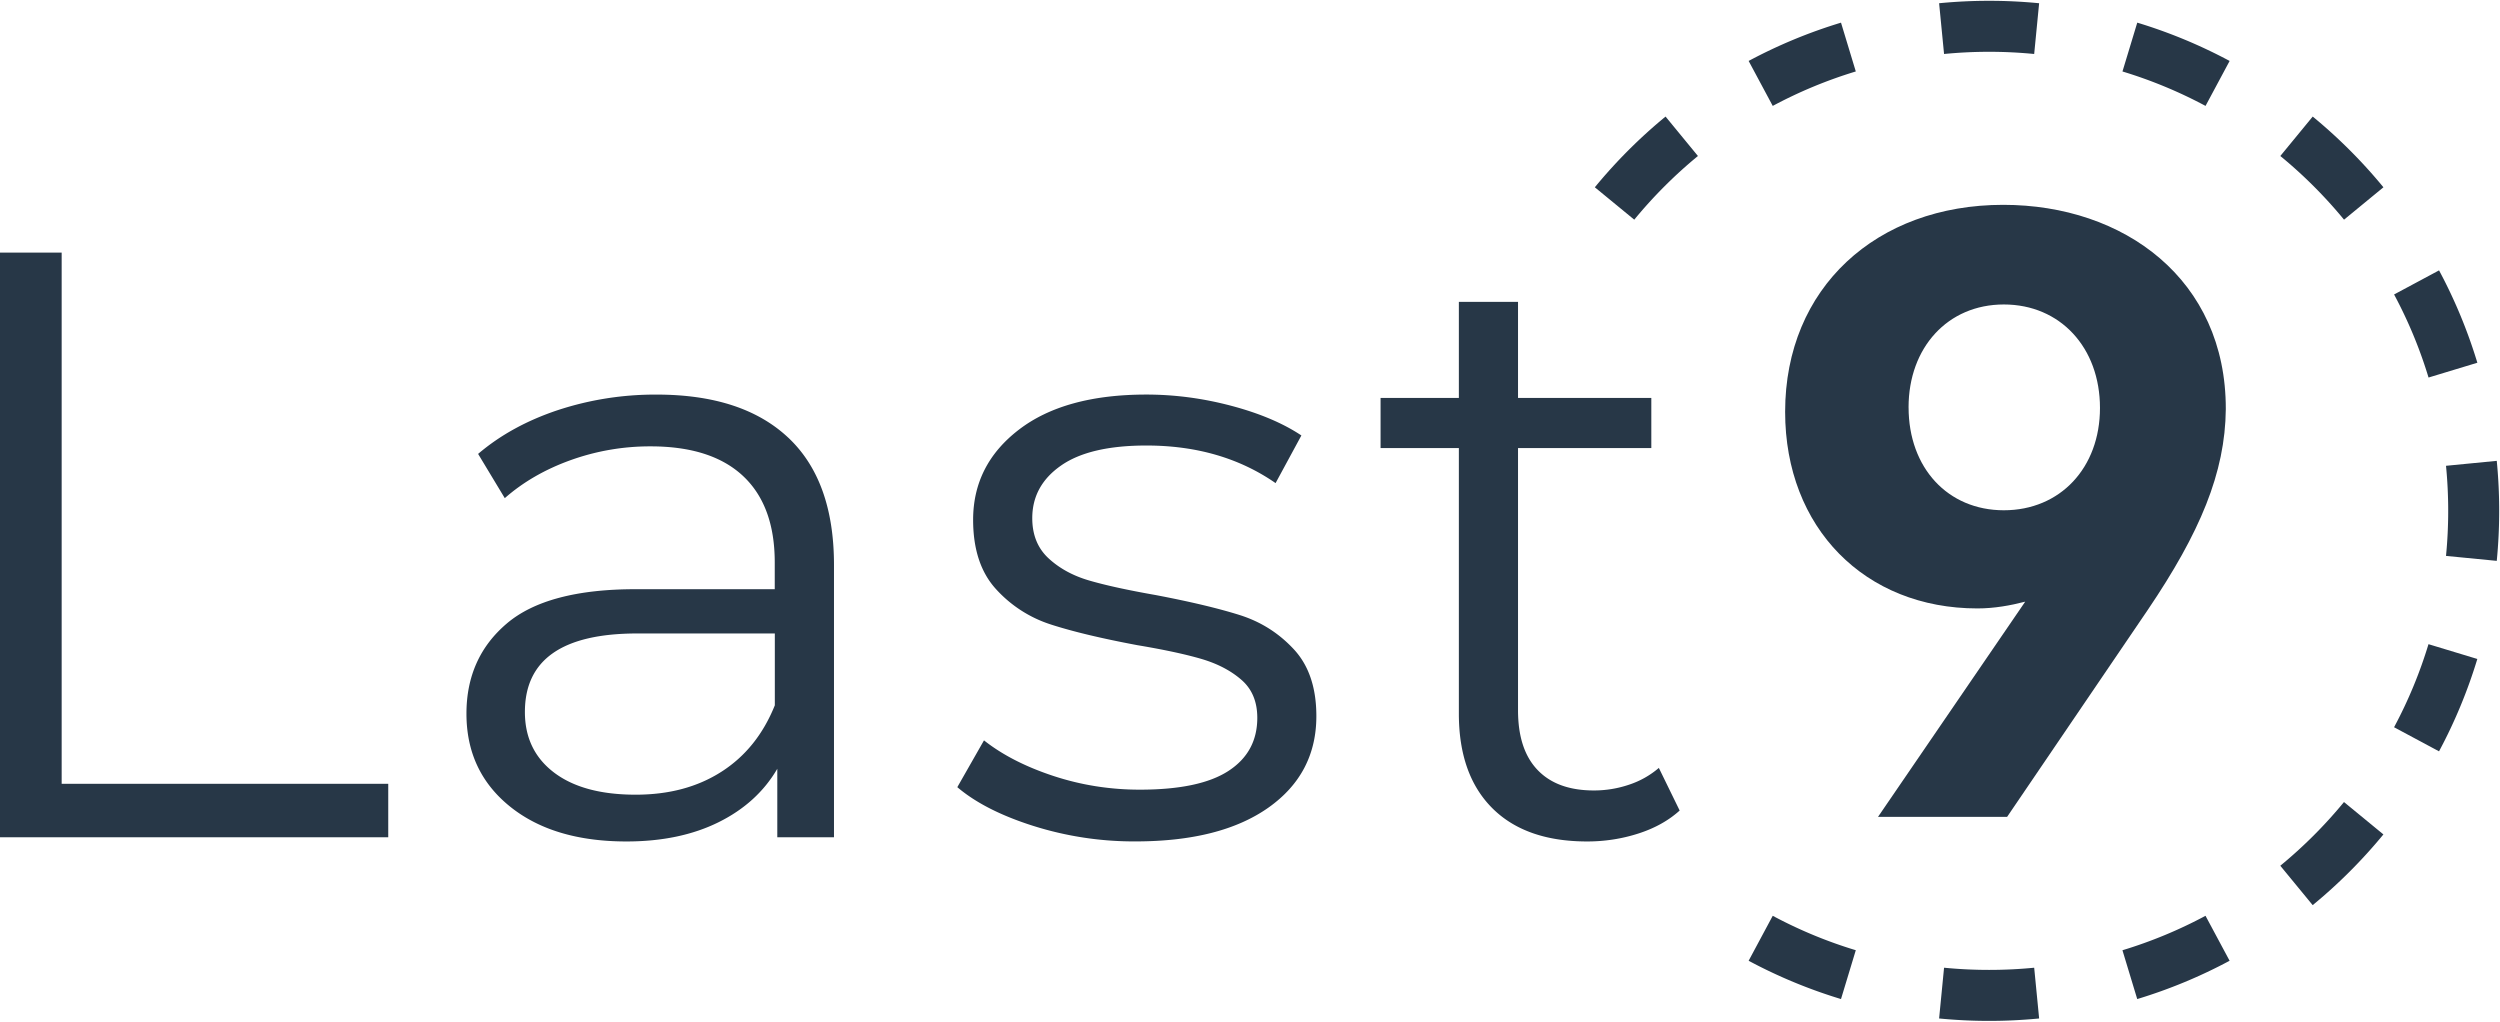 <svg xmlns="http://www.w3.org/2000/svg" fill="none" viewBox="0 -0.032 98.032 40.064"><clipPath id="a"><path d="M0 0h98v40H0z"/></clipPath><g fill="#273747" clip-path="url(#a)"><path d="M0 9.872h2.418v20.832h12.806V32.8H0zM30.906 17.126c1.198 1.125 1.797 2.79 1.797 4.995V32.8H30.48v-2.686c-.523.896-1.29 1.594-2.304 2.096-1.013.502-2.217.754-3.61.754-1.918 0-3.442-.46-4.575-1.376-1.134-.917-1.7-2.129-1.7-3.635 0-1.463.529-2.642 1.584-3.537 1.056-.896 2.74-1.344 5.048-1.344h5.457v-1.048c0-1.485-.414-2.614-1.242-3.39-.828-.775-2.036-1.163-3.627-1.163a9.2 9.2 0 0 0-3.136.541c-1.001.36-1.863.858-2.581 1.49l-1.046-1.735c.87-.742 1.917-1.315 3.136-1.72a12.199 12.199 0 0 1 3.855-.606c2.248-.001 3.968.562 5.166 1.685zm-2.613 13.102c.937-.6 1.634-1.468 2.09-2.603v-2.817h-5.39c-2.94 0-4.41 1.026-4.41 3.079 0 1.004.381 1.796 1.143 2.375.761.578 1.829.868 3.2.868 1.309 0 2.43-.3 3.367-.902zM40.528 32.357c-1.274-.403-2.27-.91-2.989-1.522L38.585 29c.719.568 1.623 1.032 2.712 1.392 1.089.36 2.222.541 3.398.541 1.569 0 2.728-.246 3.479-.737.752-.49 1.128-1.184 1.128-2.08 0-.633-.207-1.13-.622-1.49-.413-.36-.936-.633-1.569-.82-.632-.185-1.47-.365-2.516-.54-1.394-.262-2.516-.53-3.365-.803a4.935 4.935 0 0 1-2.172-1.392c-.599-.655-.899-1.562-.899-2.719 0-1.44.6-2.62 1.797-3.537 1.197-.918 2.864-1.375 4.998-1.375 1.112 0 2.223.147 3.334.442 1.11.295 2.025.683 2.743 1.162l-1.012 1.868c-1.417-.983-3.105-1.474-5.065-1.474-1.48 0-2.597.261-3.348.786-.752.524-1.128 1.212-1.128 2.063 0 .655.213 1.18.637 1.573.425.393.953.683 1.584.868.631.186 1.502.377 2.613.573 1.372.261 2.472.524 3.3.785s1.536.71 2.124 1.344.882 1.507.882 2.62c0 1.505-.627 2.701-1.878 3.586-1.253.884-2.99 1.326-5.211 1.326a13.09 13.09 0 0 1-4-.605zM65.864 31.751c-.435.394-.975.694-1.617.901s-1.312.312-2.01.312c-1.611 0-2.853-.437-3.724-1.31s-1.307-2.107-1.307-3.702V17.537h-3.07v-1.965h3.07v-3.767h2.32v3.767h5.227v1.965h-5.227V27.82c0 1.027.255 1.808.768 2.342.512.535 1.247.802 2.205.802a4.26 4.26 0 0 0 1.389-.229 3.446 3.446 0 0 0 1.16-.655z"/><path fill-rule="evenodd" d="m97.905 21.961-1.99-.194a18.255 18.255 0 0 0 0-3.534l1.99-.194a20.24 20.24 0 0 1 0 3.922zm-.761-7.769-1.914.58a17.887 17.887 0 0 0-1.351-3.257l1.763-.945a19.875 19.875 0 0 1 1.502 3.622zm-3.683-6.88-1.545 1.27a18.121 18.121 0 0 0-2.498-2.497l1.27-1.546a20.123 20.123 0 0 1 2.773 2.773zM87.43 2.358l-.945 1.763a17.88 17.88 0 0 0-3.257-1.35l.58-1.915c1.265.383 2.476.889 3.622 1.502zM79.96.095l-.194 1.99a18.246 18.246 0 0 0-3.534 0l-.194-1.99a20.242 20.242 0 0 1 3.922 0zm-7.769.761.58 1.914a17.88 17.88 0 0 0-3.257 1.351l-.945-1.763A19.877 19.877 0 0 1 72.192.856zm-6.88 3.683 1.27 1.546a18.121 18.121 0 0 0-2.497 2.497l-1.546-1.27a20.123 20.123 0 0 1 2.773-2.773zm3.258 33.103.945-1.763c1.03.552 2.12 1.006 3.257 1.35l-.58 1.915a19.875 19.875 0 0 1-3.622-1.502zm7.469 2.263.194-1.99a18.255 18.255 0 0 0 3.534 0l.194 1.99a20.24 20.24 0 0 1-3.922 0zm7.769-.761-.58-1.914a17.877 17.877 0 0 0 3.257-1.351l.945 1.763a19.875 19.875 0 0 1-3.622 1.502zm6.88-3.683-1.27-1.545a18.12 18.12 0 0 0 2.497-2.498l1.546 1.27a20.126 20.126 0 0 1-2.773 2.773zm4.954-6.031-1.763-.945a17.885 17.885 0 0 0 1.35-3.257l1.915.58a19.875 19.875 0 0 1-1.502 3.622z" clip-rule="evenodd"/><path d="M70 16.116c0 4.555 3.13 7.71 7.54 7.71.664 0 1.292-.115 1.874-.265L73.642 32h5.062l5.516-8.116c2.048-3.029 3.037-5.375 3.06-7.872C87.292 10.925 83.289 8 78.553 8 73.584 8 70 11.249 70 16.116zm4.84-.174c0-2.347 1.537-4.035 3.736-4.035 2.21 0 3.77 1.688 3.77 4.058 0 2.347-1.56 4.012-3.77 4.012-2.2 0-3.735-1.665-3.735-4.035z"/></g></svg>